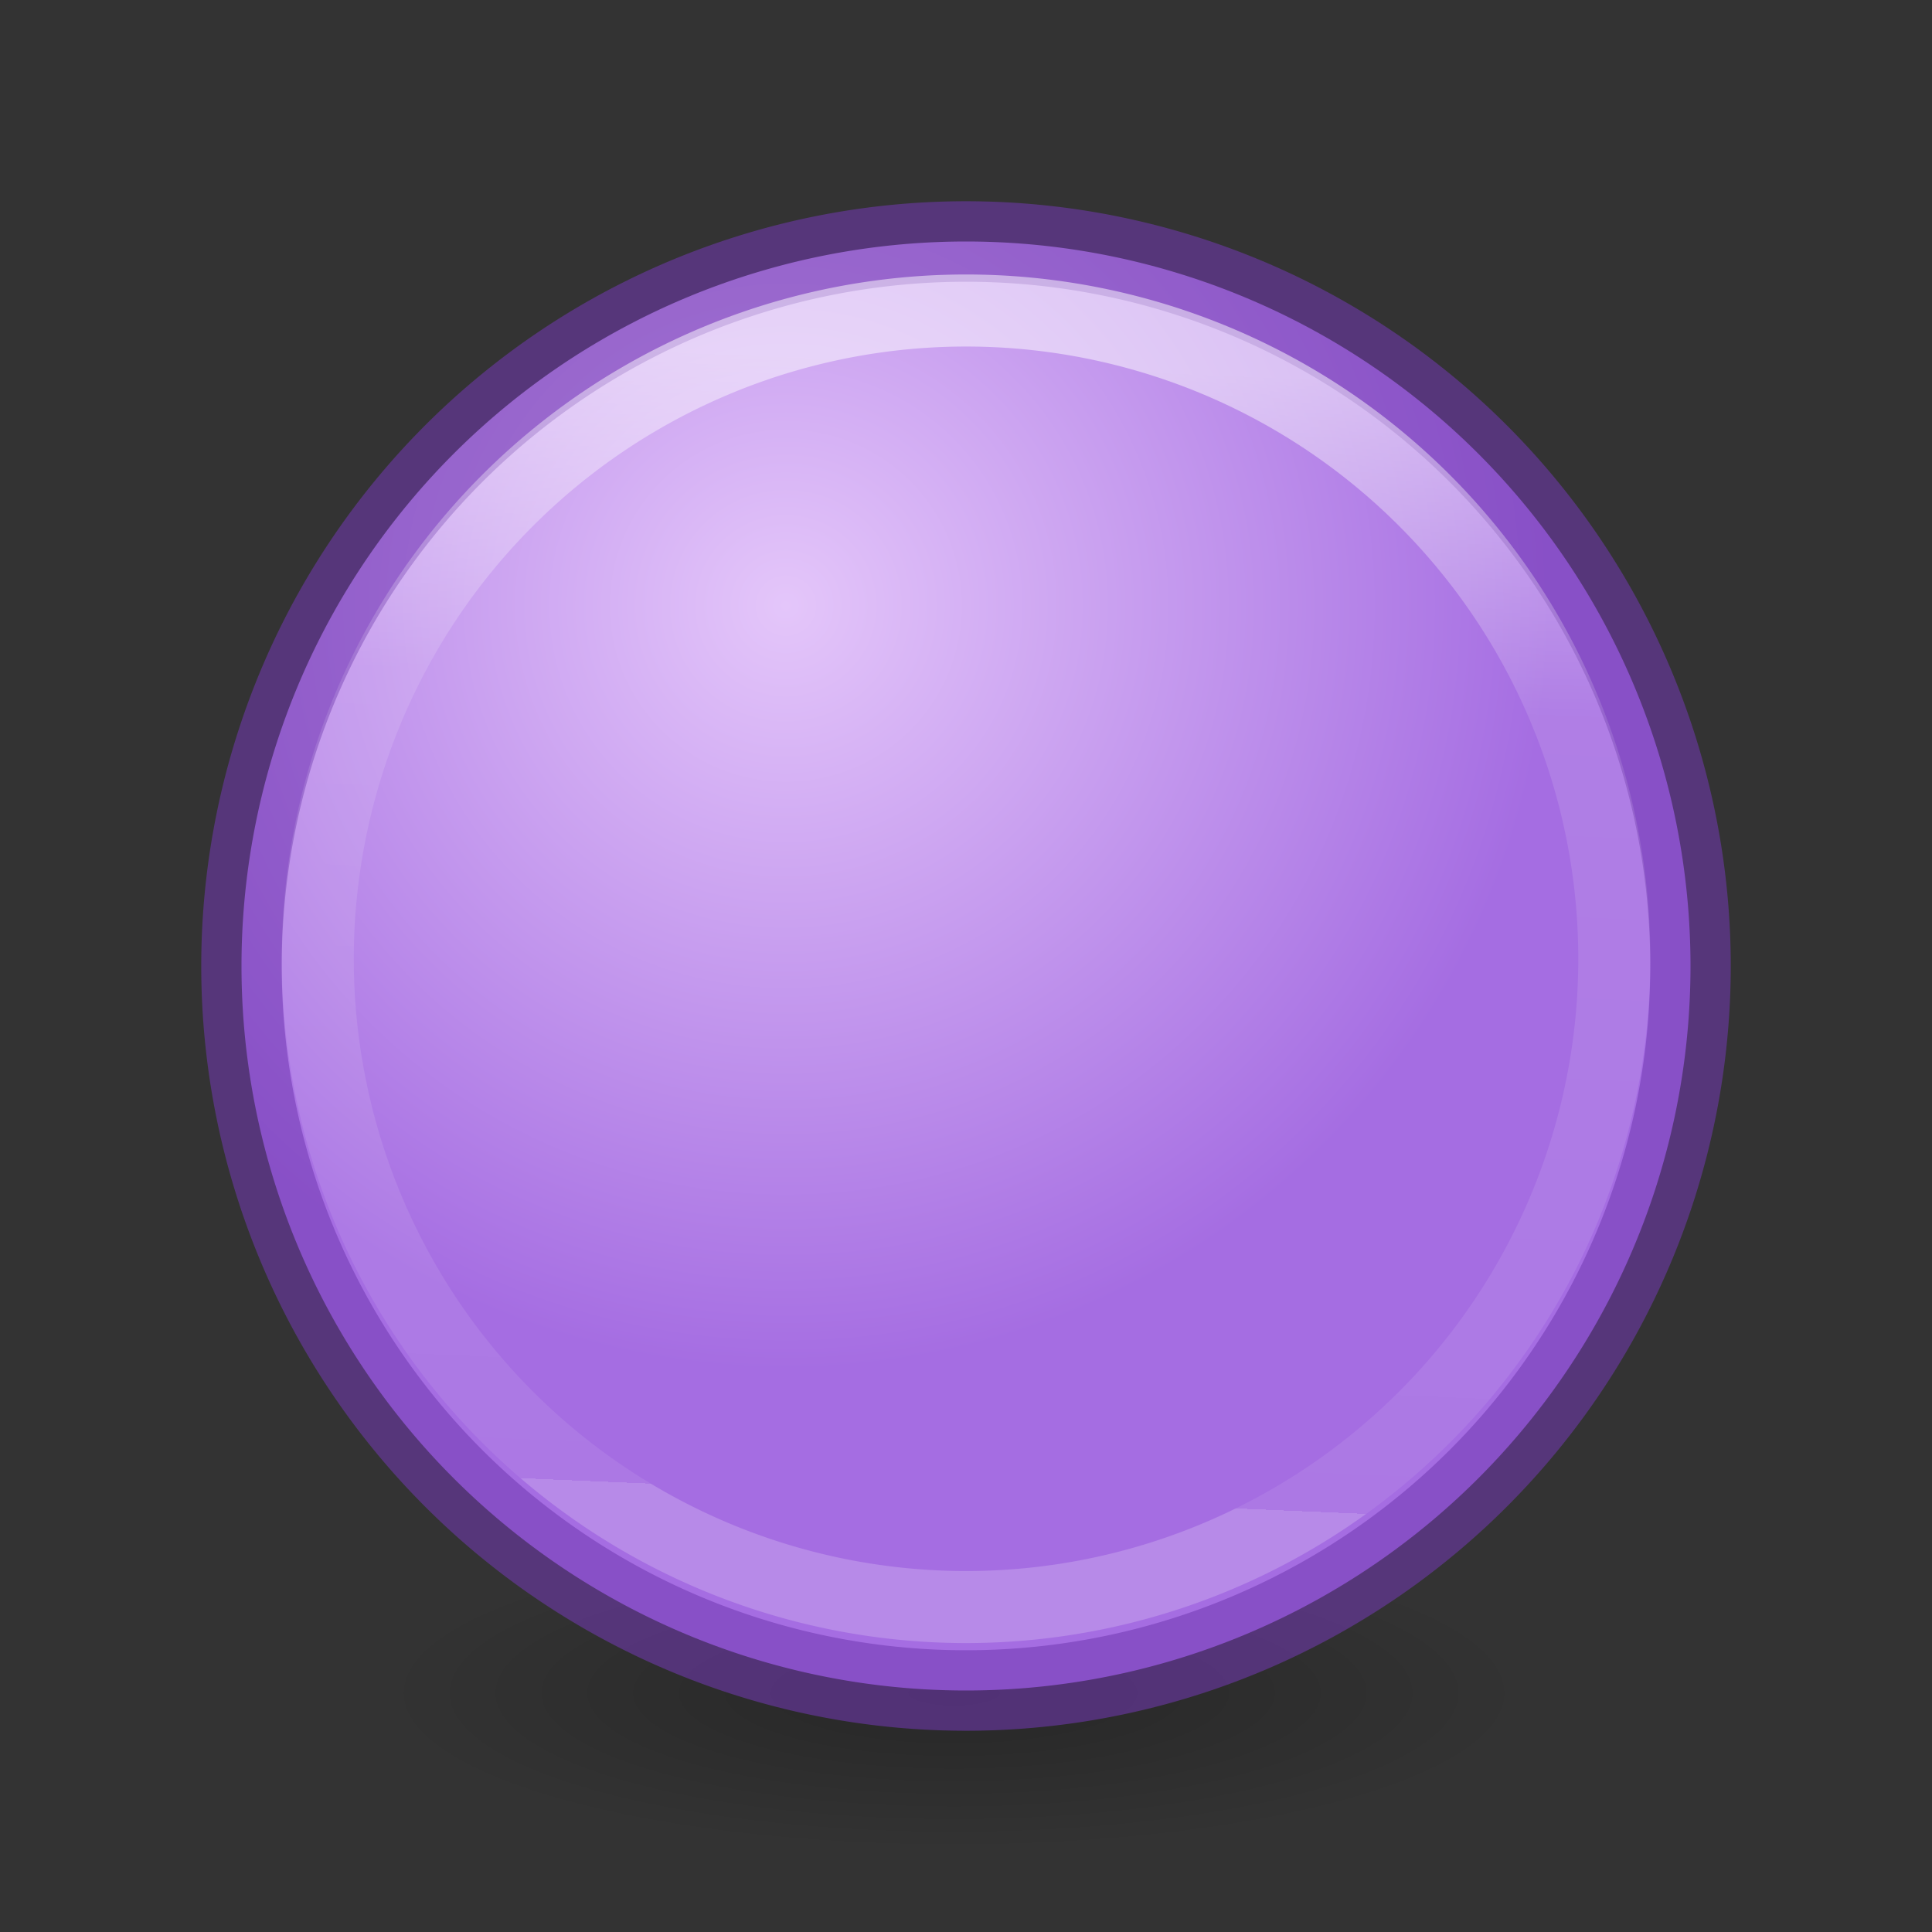 <svg viewBox="0 0 24 24" xmlns="http://www.w3.org/2000/svg" xmlns:xlink="http://www.w3.org/1999/xlink"><rect x="0" y="0" width="24" height="24" fill="#333333" stroke="none"/><radialGradient id="a" cx="9.763" cy="7.525" gradientUnits="userSpaceOnUse" r="9.5"><stop offset="0" stop-color="#e4c6fa"/><stop offset="1" stop-color="#a56de2"/></radialGradient><linearGradient id="b" gradientUnits="userSpaceOnUse" x1="12.958" x2="12.364" y1="4.576" y2="18.61"><stop offset="0" stop-color="#fff"/><stop offset=".289" stop-color="#fff" stop-opacity=".235"/><stop offset="1" stop-color="#fff" stop-opacity=".157"/><stop offset="1" stop-color="#fff" stop-opacity=".392"/></linearGradient><radialGradient id="c" cx="2.25" cy="16" gradientTransform="matrix(.422 0 0 .116 10.902 19.175)" gradientUnits="userSpaceOnUse" r="16.875"><stop offset="0"/><stop offset="1" stop-opacity="0"/></radialGradient><ellipse cx="11.853" cy="21.037" display="block" fill="url(#c)" fill-rule="evenodd" opacity=".245" rx="7.127" ry="1.963"/><path d="m21 12a9 9 0 0 1 -18 0 9 9 0 1 1 18 0" fill="url(#a)" fill-rule="evenodd" stroke="#7239b3" stroke-opacity=".561"/><path d="m20.053 12a8.053 8.053 0 0 1 -16.105 0 8.053 8.053 0 1 1 16.105 0" fill="none" opacity=".5" stroke="url(#b)" stroke-width=".895"/></svg>